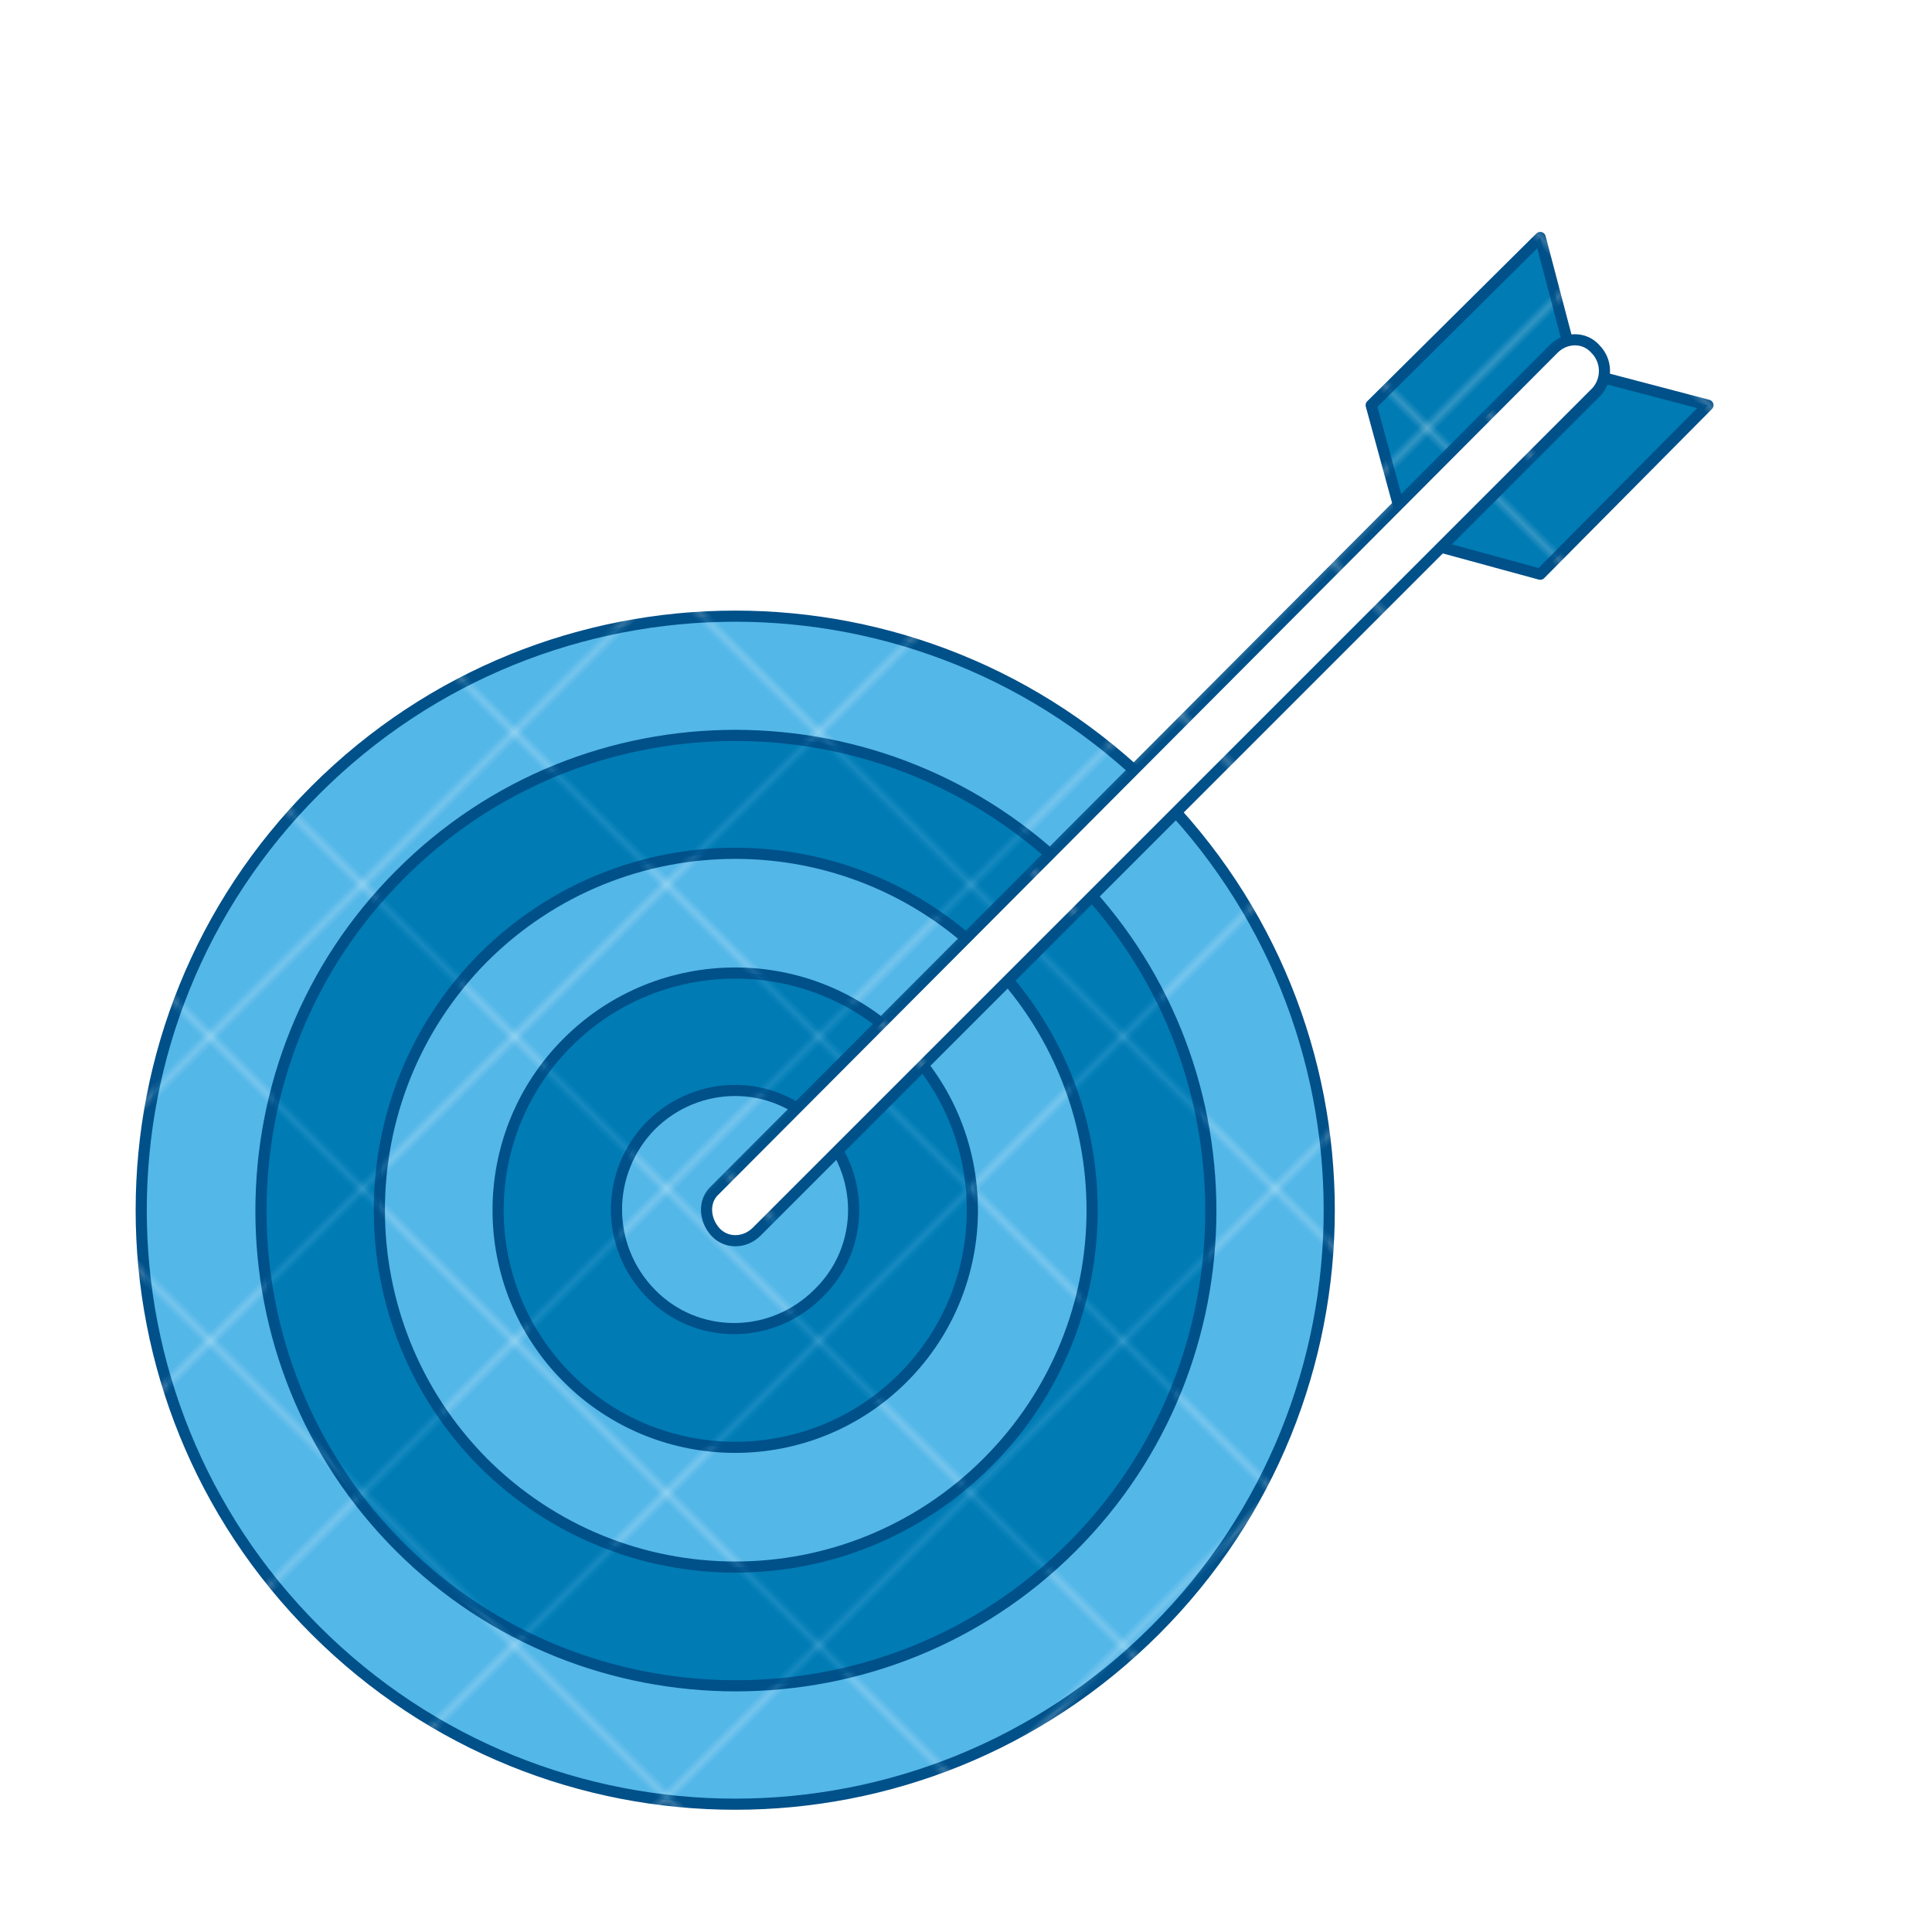 <?xml version="1.0" encoding="utf-8"?>
<!-- Generator: Adobe Illustrator 21.0.0, SVG Export Plug-In . SVG Version: 6.00 Build 0)  -->
<!DOCTYPE svg PUBLIC "-//W3C//DTD SVG 1.1//EN" "http://www.w3.org/Graphics/SVG/1.1/DTD/svg11.dtd">
<svg version="1.1" id="Layer_1" xmlns="http://www.w3.org/2000/svg" xmlns:xlink="http://www.w3.org/1999/xlink" x="0px" y="0px"
	 viewBox="0 0 144 144" enable-background="new 0 0 144 144" xml:space="preserve">
<pattern  width="28.8" height="28.8" patternUnits="userSpaceOnUse" id="New_Pattern_Swatch_4" viewBox="0 -28.8 28.8 28.8" overflow="visible">
	<g>
		<rect y="-28.8" fill="none" width="28.8" height="28.8"/>
		<rect y="-28.8" fill="#005089" width="28.8" height="28.8"/>
	</g>
</pattern>
<pattern  width="28.8" height="28.8" patternUnits="userSpaceOnUse" id="New_Pattern_Swatch_5" viewBox="0 -28.8 28.8 28.8" overflow="visible">
	<g>
		<rect y="-28.8" fill="none" width="28.8" height="28.8"/>
		<rect y="-28.8" fill="#007BB4" width="28.8" height="28.8"/>
	</g>
</pattern>
<pattern  width="28.8" height="28.8" patternUnits="userSpaceOnUse" id="New_Pattern_Swatch_6" viewBox="0 -28.8 28.8 28.8" overflow="visible">
	<g>
		<rect y="-28.8" fill="none" width="28.8" height="28.8"/>
		<rect y="-28.8" fill="#53B7E8" width="28.8" height="28.8"/>
	</g>
</pattern>
<g>
	<g>
		<g>
			
				<pattern  id="SVGID_1_" xlink:href="#New_Pattern_Swatch_5" patternTransform="matrix(0.391 -0.391 0.391 0.391 -1798.21 -8041.486)">
			</pattern>
			
				<pattern  id="SVGID_2_" xlink:href="#New_Pattern_Swatch_4" patternTransform="matrix(0.391 -0.391 0.391 0.391 -1798.211 -8041.487)">
			</pattern>
			
				<polygon fill="url(#SVGID_1_)" stroke="url(#SVGID_2_)" stroke-width="1.5" stroke-linecap="round" stroke-linejoin="round" stroke-miterlimit="10" points="
				102.2,30.2 104.9,40.1 117.4,27.6 114.8,17.7 			"/>
		</g>
	</g>
	<g>
		<g>
			
				<pattern  id="SVGID_3_" xlink:href="#New_Pattern_Swatch_5" patternTransform="matrix(0.391 -0.391 0.391 0.391 -1798.21 -8041.486)">
			</pattern>
			
				<pattern  id="SVGID_4_" xlink:href="#New_Pattern_Swatch_4" patternTransform="matrix(0.391 -0.391 0.391 0.391 -1798.211 -8041.487)">
			</pattern>
			
				<polygon fill="url(#SVGID_3_)" stroke="url(#SVGID_4_)" stroke-width="1.5" stroke-linecap="round" stroke-linejoin="round" stroke-miterlimit="10" points="
				104.9,40.1 117.4,27.6 127.3,30.2 114.8,42.8 			"/>
		</g>
	</g>
	<g>
		<g>
			<g>
				
					<pattern  id="SVGID_5_" xlink:href="#New_Pattern_Swatch_6" patternTransform="matrix(0.391 -0.391 0.391 0.391 -1798.21 -8041.486)">
				</pattern>
				
					<pattern  id="SVGID_6_" xlink:href="#New_Pattern_Swatch_4" patternTransform="matrix(0.391 -0.391 0.391 0.391 -1798.211 -8041.487)">
				</pattern>
				
					<path fill="url(#SVGID_5_)" stroke="url(#SVGID_6_)" stroke-width="1.5" stroke-linecap="round" stroke-linejoin="round" stroke-miterlimit="10" d="
					M23.5,58.9c17.3-17.3,45.3-17.3,62.6,0c17.3,17.3,17.3,45.3,0,62.6c-17.3,17.3-45.3,17.3-62.6,0C6.2,104.2,6.2,76.2,23.5,58.9
					L23.5,58.9z"/>
			</g>
		</g>
		<g>
			<g>
				
					<pattern  id="SVGID_7_" xlink:href="#New_Pattern_Swatch_5" patternTransform="matrix(0.391 -0.391 0.391 0.391 -1798.21 -8041.486)">
				</pattern>
				
					<pattern  id="SVGID_8_" xlink:href="#New_Pattern_Swatch_4" patternTransform="matrix(0.391 -0.391 0.391 0.391 -1798.211 -8041.487)">
				</pattern>
				
					<path fill="url(#SVGID_7_)" stroke="url(#SVGID_8_)" stroke-width="1.5" stroke-linecap="round" stroke-linejoin="round" stroke-miterlimit="10" d="
					M36,71.4c10.4-10.4,27.2-10.4,37.6,0c10.4,10.4,10.4,27.2,0,37.6s-27.2,10.4-37.6,0C25.7,98.6,25.7,81.8,36,71.4L36,71.4z
					 M29.8,65.2c-13.8,13.8-13.8,36.3,0,50.1s36.3,13.8,50.1,0s13.8-36.3,0-50.1S43.6,51.3,29.8,65.2L29.8,65.2z"/>
			</g>
		</g>
		<g>
			<g>
				
					<pattern  id="SVGID_9_" xlink:href="#New_Pattern_Swatch_5" patternTransform="matrix(0.391 -0.391 0.391 0.391 -1798.21 -8041.486)">
				</pattern>
				
					<pattern  id="SVGID_10_" xlink:href="#New_Pattern_Swatch_4" patternTransform="matrix(0.391 -0.391 0.391 0.391 -1798.211 -8041.487)">
				</pattern>
				
					<path fill="url(#SVGID_9_)" stroke="url(#SVGID_10_)" stroke-width="1.5" stroke-linecap="round" stroke-linejoin="round" stroke-miterlimit="10" d="
					M48.5,83.9c3.5-3.5,9.1-3.5,12.5,0c3.5,3.5,3.5,9.1,0,12.5c-3.5,3.5-9.1,3.5-12.5,0S45.1,87.4,48.5,83.9L48.5,83.9z M42.3,77.7
					c-6.9,6.9-6.9,18.1,0,25c6.9,6.9,18.1,6.9,25,0c6.9-6.9,6.9-18.1,0-25C60.4,70.8,49.2,70.8,42.3,77.7L42.3,77.7z"/>
			</g>
		</g>
	</g>
	<g>
		<g>
			
				<pattern  id="SVGID_11_" xlink:href="#New_Pattern_Swatch_4" patternTransform="matrix(0.391 -0.391 0.391 0.391 -1793.986 -8042.896)">
			</pattern>
			
				<path fill="#FFFFFF" stroke="url(#SVGID_11_)" stroke-width="1.5" stroke-linecap="round" stroke-linejoin="round" stroke-miterlimit="10" d="
				M119,29.2L56.4,91.8c-0.9,0.9-2.3,0.9-3.1,0s-0.9-2.3,0-3.1L115.8,26c0.9-0.9,2.3-0.9,3.1,0C119.8,26.9,119.8,28.3,119,29.2z"/>
		</g>
	</g>
</g>
</svg>

